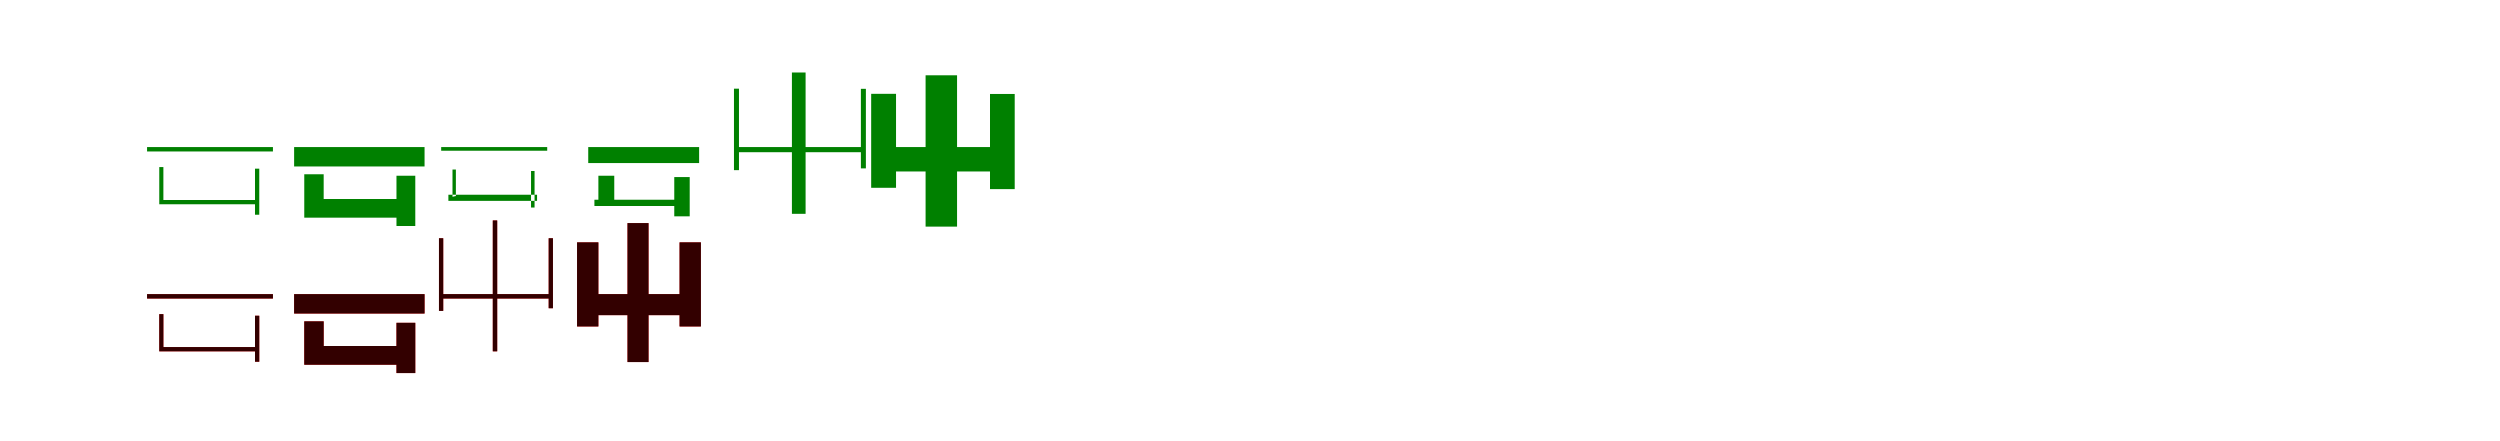 <?xml version="1.0" encoding="UTF-8"?>
<svg width="1700" height="300" xmlns="http://www.w3.org/2000/svg">
<rect width="100%" height="100%" fill="white"/>
<g fill="green" transform="translate(100 100) scale(0.1 -0.1)"><path d="M0.0 0.0V-30.0H856.0V0.0ZM83.0 -136.0V-381.0L111.0 -376.0V-136.0ZM83.0 -360.0V-389.0H749.0V-360.0ZM734.0 -147.0V-460.0H763.0V-147.0Z"/></g>
<g fill="green" transform="translate(200 100) scale(0.1 -0.1)"><path d="M0.0 0.0V-132.0H887.0V0.0ZM69.0 -185.0V-443.0L201.0 -437.0V-185.0ZM69.0 -353.0V-480.0H731.0V-353.0ZM696.0 -195.0V-537.0H824.0V-195.0Z"/></g>
<g fill="green" transform="translate(300 100) scale(0.1 -0.1)"><path d="M0.0 0.0V-25.0H721.0V0.0ZM77.0 -153.0V-338.0L100.0 -333.0V-153.0ZM49.0 -366.0V-324.0H652.0V-366.0ZM611.0 -163.0V-411.0H635.0V-163.0Z"/></g>
<g fill="green" transform="translate(400 100) scale(0.1 -0.1)"><path d="M0.0 0.0V-109.0H754.0V0.0ZM69.0 -195.0V-386.0L177.0 -380.0V-195.0ZM42.0 -358.0V-401.0H633.0V-358.0ZM585.0 -204.0V-471.0H690.0V-204.0Z"/></g>
<g fill="green" transform="translate(500 100) scale(0.1 -0.1)"><path d="M0.0 0.0V-35.0H885.0V0.0ZM-9.0 397.0V-157.0H25.0V397.0ZM385.0 507.0V-454.0H478.0V507.0ZM854.0 396.0V-145.0H888.0V396.0Z"/></g>
<g fill="green" transform="translate(600 100) scale(0.1 -0.1)"><path d="M0.0 0.0V-166.0H818.0V0.0ZM-76.0 362.0V-277.0H93.0V362.0ZM294.0 488.0V-541.0H508.0V488.0ZM732.0 361.0V-286.0H900.0V361.0Z"/></g>
<g fill="red" transform="translate(100 200) scale(0.1 -0.1)"><path d="M0.0 0.0V-30.0H856.0V0.0ZM83.0 -136.0V-381.0L111.0 -376.0V-136.0ZM83.0 -360.0V-389.0H749.0V-360.0ZM734.0 -147.0V-460.0H763.0V-147.0Z"/></g>
<g fill="black" opacity=".8" transform="translate(100 200) scale(0.1 -0.1)"><path d="M0.0 0.0V-30.0H856.0V0.0ZM83.0 -136.0V-381.0L111.0 -376.0V-136.0ZM83.0 -360.0V-389.0H749.0V-360.0ZM734.0 -147.0V-460.0H763.0V-147.0Z"/></g>
<g fill="red" transform="translate(200 200) scale(0.1 -0.1)"><path d="M0.0 0.0V-132.0H887.0V0.0ZM69.0 -185.0V-443.0L201.0 -437.0V-185.0ZM69.0 -353.0V-480.0H731.0V-353.0ZM696.0 -195.0V-537.0H824.0V-195.0Z"/></g>
<g fill="black" opacity=".8" transform="translate(200 200) scale(0.1 -0.1)"><path d="M0.0 0.0V-132.0H887.0V0.0ZM69.0 -185.0V-443.0L201.0 -437.0V-185.0ZM69.0 -353.0V-480.0H731.0V-353.0ZM696.0 -195.0V-537.0H824.0V-195.0Z"/></g>
<g fill="red" transform="translate(300 200) scale(0.1 -0.1)"><path d="M0.0 0.0V-30.0H750.0V0.0ZM-15.0 380.0V-114.0H14.0V380.0ZM351.0 501.0V-389.0H381.0V501.0ZM731.0 380.0V-96.0H760.0V380.0Z"/></g>
<g fill="black" opacity=".8" transform="translate(300 200) scale(0.1 -0.1)"><path d="M0.0 0.0V-30.0H750.0V0.0ZM-15.0 380.0V-114.0H14.0V380.0ZM351.0 501.0V-389.0H381.0V501.0ZM731.0 380.0V-96.0H760.0V380.0Z"/></g>
<g fill="red" transform="translate(400 200) scale(0.1 -0.1)"><path d="M0.0 0.0V-143.0H685.0V0.0ZM-76.0 352.0V-220.0H69.0V352.0ZM267.0 483.0V-462.0H410.0V483.0ZM621.0 352.0V-220.0H766.0V352.0Z"/></g>
<g fill="black" opacity=".8" transform="translate(400 200) scale(0.1 -0.1)"><path d="M0.0 0.0V-143.0H685.0V0.0ZM-76.0 352.0V-220.0H69.0V352.0ZM267.0 483.0V-462.0H410.0V483.0ZM621.0 352.0V-220.0H766.0V352.0Z"/></g>
</svg>
